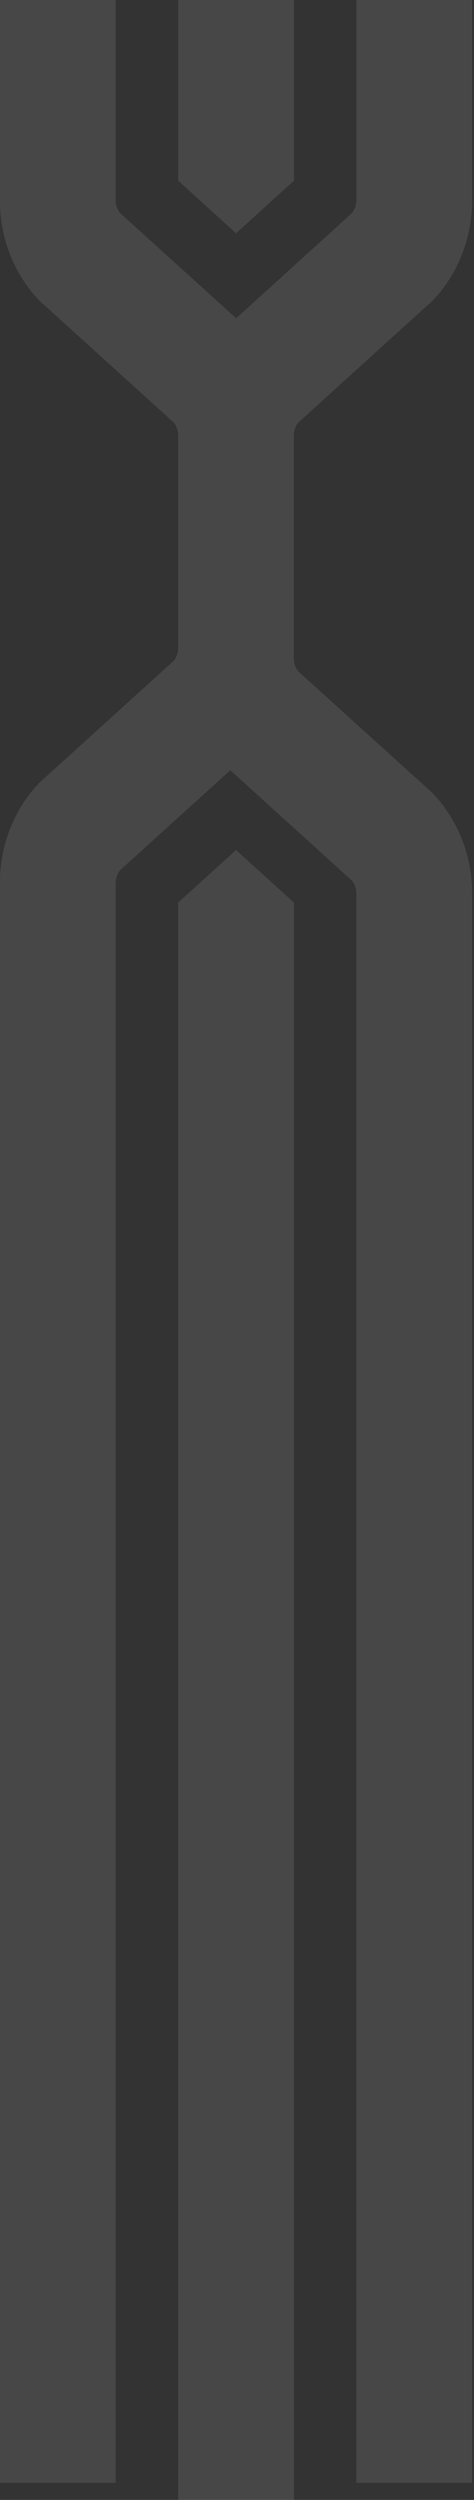 <svg width="103" height="543" viewBox="0 0 103 543" fill="none" xmlns="http://www.w3.org/2000/svg">
<rect x="0" y="0" width="103" height="543" fill="#333333" stroke="none"/>
<path d="M102.578 194.062C102.588 190.016 101.836 186.007 100.367 182.269C98.898 178.531 96.74 175.136 94.019 172.283L64.837 145.856C64.2 145.08 63.851 144.088 63.852 143.062L63.852 94.559C63.851 93.533 64.2 92.542 64.837 91.766L94.019 65.289C96.74 62.435 98.898 59.041 100.367 55.303C101.836 51.565 102.588 47.556 102.578 43.51V4.76106e-06L77.44 3.59433e-06V43.534L77.323 44.511C77.177 45.168 76.884 45.778 76.467 46.291L51.318 69.133L26.11 46.291C25.478 45.518 25.133 44.53 25.137 43.51L25.137 1.16673e-06L2.21765e-05 0L2.0337e-05 44.733C0.275 52.48 3.33 59.827 8.547 65.289L37.741 91.766C38.369 92.546 38.714 93.536 38.714 94.559V140.751C38.714 141.774 38.369 142.764 37.741 143.544L8.547 170.021C3.318 175.495 0.262 182.862 1.43377e-05 190.626L0 539.297H25.137L25.137 191.8C25.132 190.776 25.477 189.784 26.11 189.007L50.04 167.302L76.456 191.257C77.088 192.034 77.434 193.026 77.429 194.05L77.429 539.297H102.578L102.578 194.062Z" fill="white" fill-opacity="0.1"/>
<path d="M51.294 50.679L63.875 39.245L63.875 4.48381e-06L38.726 3.31653e-06V39.245L51.294 50.679Z" fill="white" fill-opacity="0.1"/>
<path d="M51.29 184.629L38.722 196.05L38.722 542.998H63.871L63.871 196.05L51.29 184.629Z" fill="white" fill-opacity="0.1"/>
</svg>
